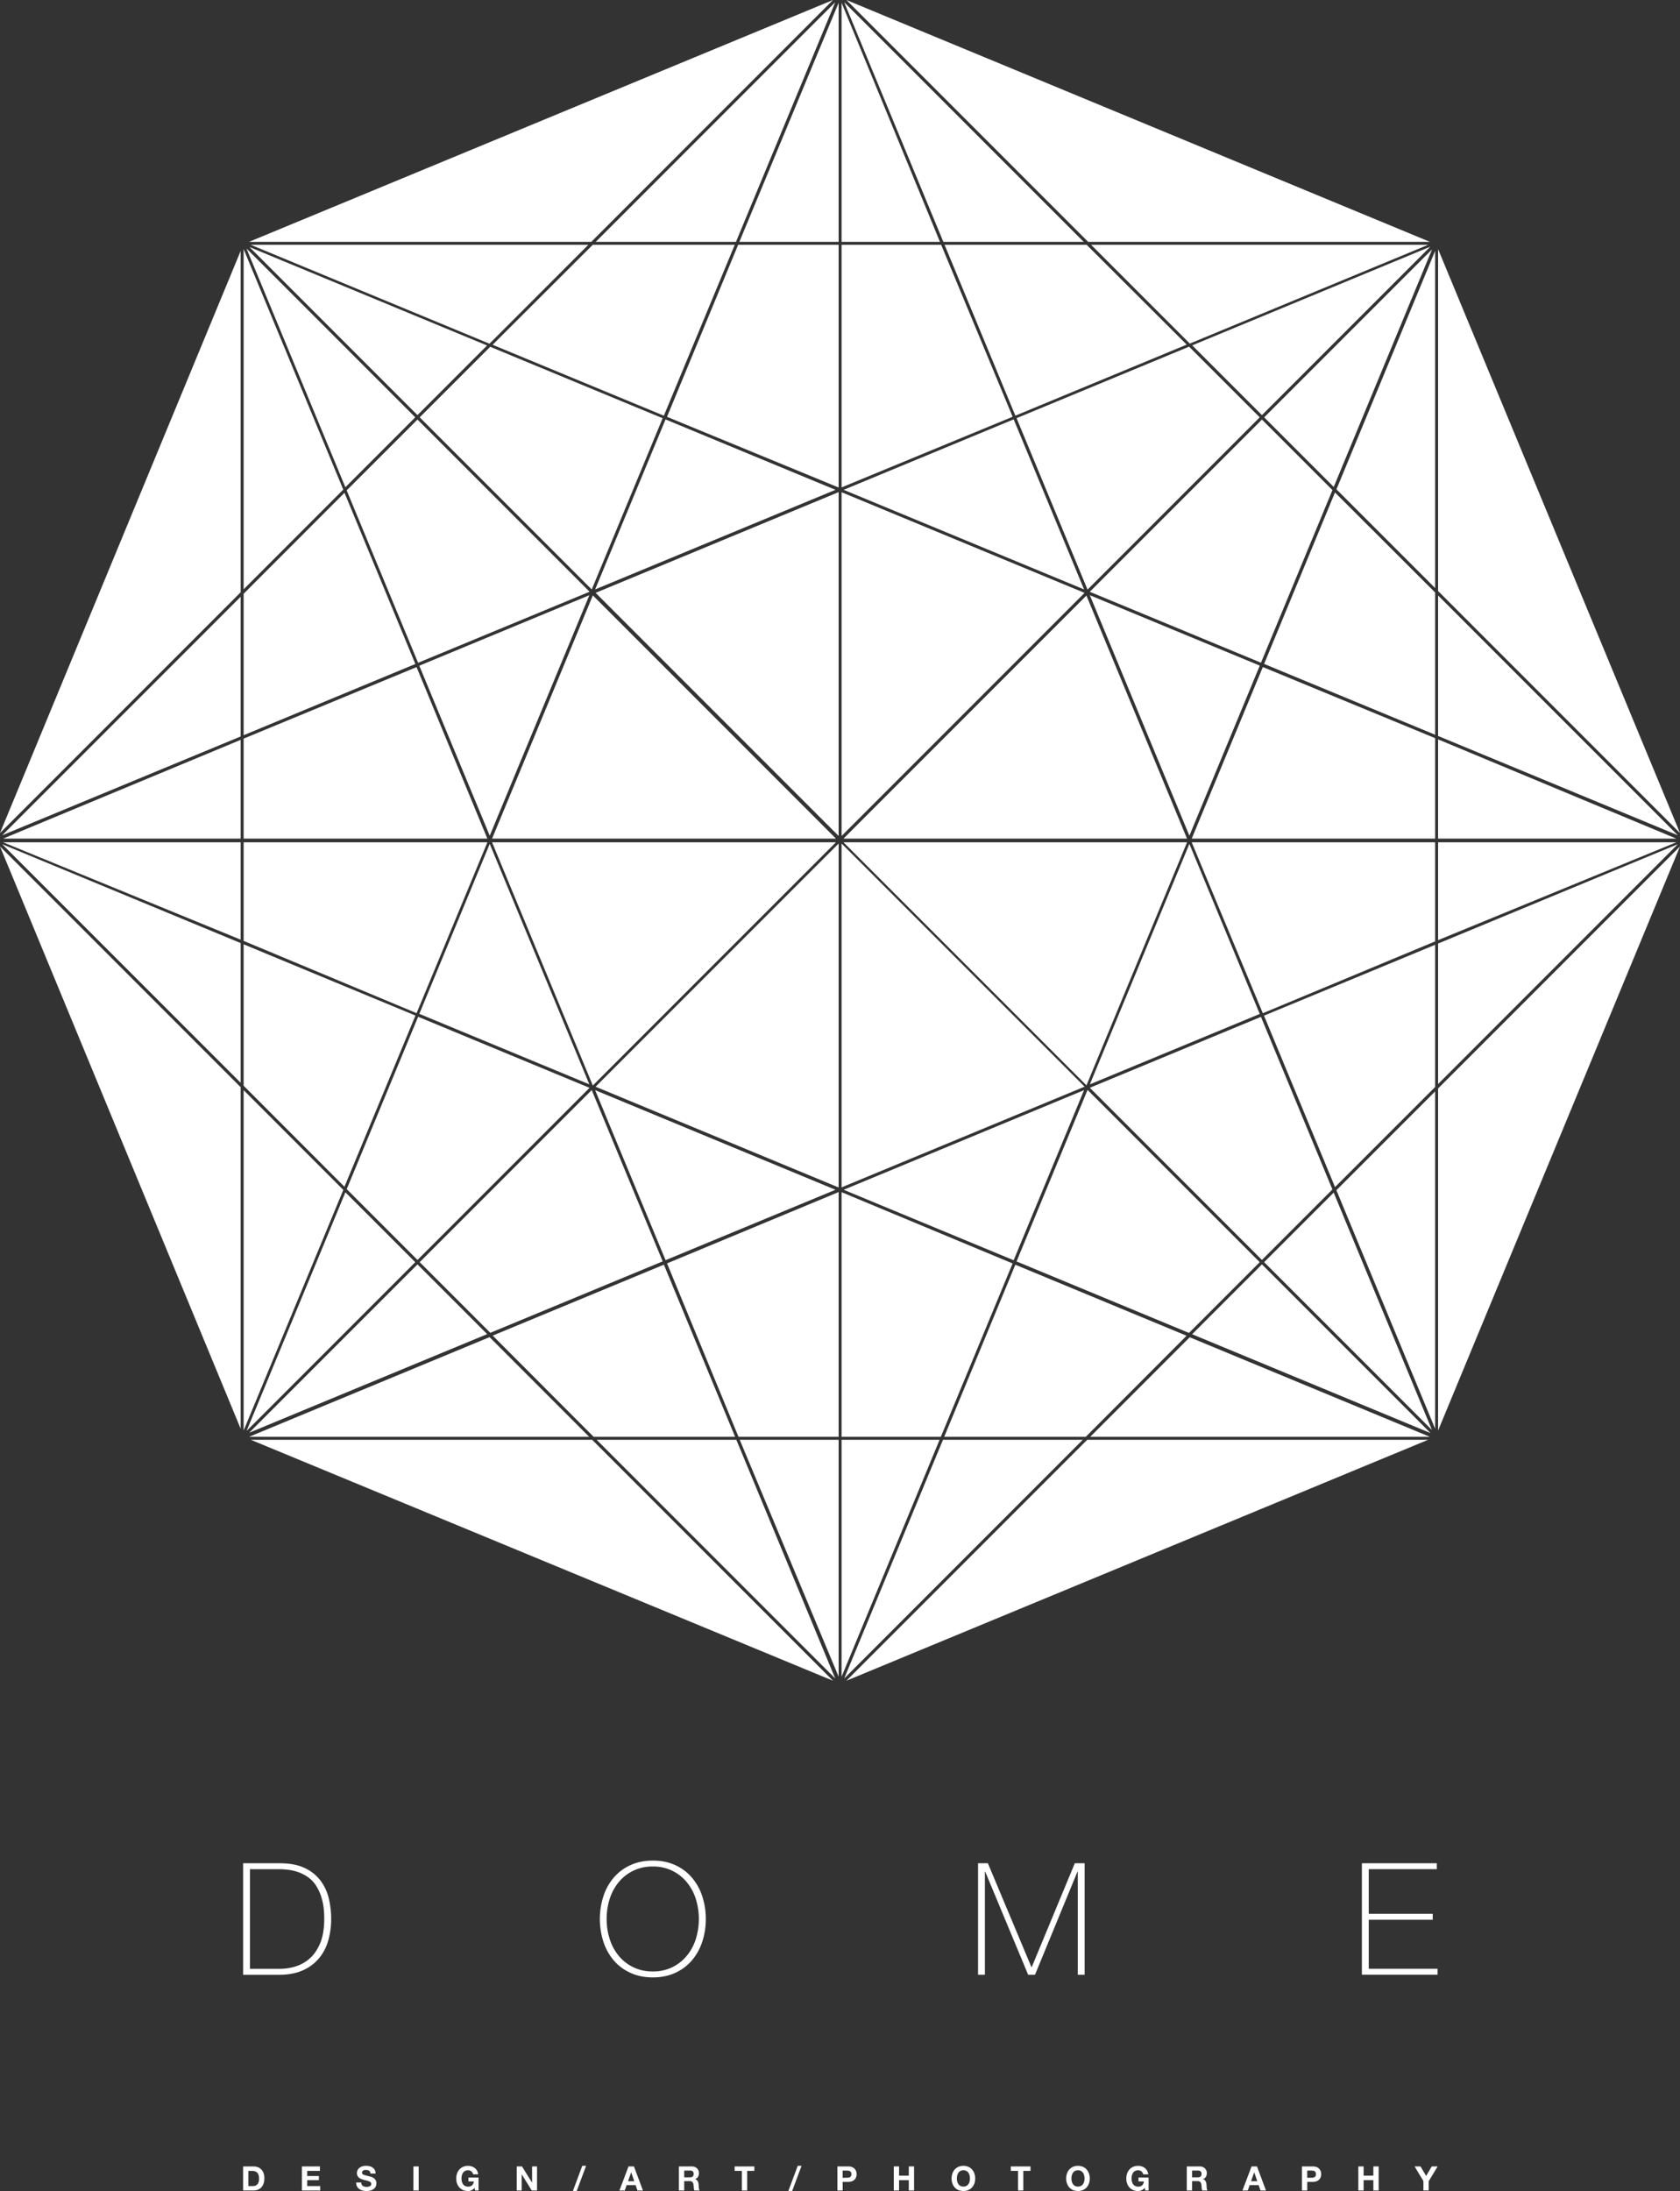 <svg id="Livello_1" data-name="Livello 1" xmlns="http://www.w3.org/2000/svg" viewBox="0 0 2272.9 2962.97"><rect x="0" y="0" width="2272.9" height="2962.97" fill="#333333" stroke="none"/><defs><style>.cls-1{fill:#fff;}</style></defs><title>logo dome completo bnc</title><path class="cls-1" d="M426.71,2590h49.42q20.27,0,33.68,6.34a56.84,56.84,0,0,1,21.44,16.9,64.4,64.4,0,0,1,11.3,24.08,118,118,0,0,1,3.28,27.88,104.3,104.3,0,0,1-4.12,29.88,64.93,64.93,0,0,1-12.78,24A60,60,0,0,1,507.07,2735q-13.2,5.81-31.36,5.81h-49Zm49.84,142.77a72,72,0,0,0,21.22-3.27,51.56,51.56,0,0,0,19.32-11q8.66-7.71,14-20.7t5.39-32.63q0-15.41-3.06-26.4a65.09,65.09,0,0,0-8-18.48,41.8,41.8,0,0,0-11.4-11.83,56.23,56.23,0,0,0-13.31-6.65,64.51,64.51,0,0,0-13.73-3.06,117.12,117.12,0,0,0-12.35-.74H436v134.74Z" transform="translate(-97.8 -70.27)"/><path class="cls-1" d="M1052.68,2665.37a96.56,96.56,0,0,1-4.86,30.94,74.21,74.21,0,0,1-14,25.13,65.27,65.27,0,0,1-22.49,16.79q-13.3,6.12-30.2,6.13t-30.31-6.12a65,65,0,0,1-22.6-16.79,74.21,74.21,0,0,1-14-25.13,101,101,0,0,1,0-61.88,74.27,74.27,0,0,1,14-25.13,65.09,65.09,0,0,1,22.6-16.79q13.41-6.12,30.31-6.12t30.2,6.12a65.38,65.38,0,0,1,22.49,16.79,74.26,74.26,0,0,1,14,25.13A96.58,96.58,0,0,1,1052.68,2665.37Zm-134.11,0a87.47,87.47,0,0,0,4.22,27.45A67.37,67.37,0,0,0,935,2715.32a58.24,58.24,0,0,0,46,21,58.47,58.47,0,0,0,26.29-5.7,59.56,59.56,0,0,0,19.53-15.31,67.45,67.45,0,0,0,12.25-22.49,91.36,91.36,0,0,0,0-54.91,67.54,67.54,0,0,0-12.25-22.49,59.62,59.62,0,0,0-19.53-15.31,58.45,58.45,0,0,0-26.29-5.7,58.25,58.25,0,0,0-46,21,67.47,67.47,0,0,0-12.25,22.49A87.48,87.48,0,0,0,918.57,2665.37Z" transform="translate(-97.8 -70.27)"/><path class="cls-1" d="M1421,2590h13.3l58.92,140.44h.42L1551.93,2590h13.3v150.79h-9.29V2601.38h-.42l-57.44,139.39h-9.29l-58.08-139.39h-.42v139.39H1421Z" transform="translate(-97.8 -70.27)"/><path class="cls-1" d="M1940.31,2590h101.37v8H1949.6v60.4h86.59v8H1949.6v66.31h93.13v8H1940.31Z" transform="translate(-97.8 -70.27)"/><path class="cls-1" d="M440.69,3000a16.74,16.74,0,0,1,5.86,1,12.67,12.67,0,0,1,4.69,3,13.9,13.9,0,0,1,3.1,5,20.3,20.3,0,0,1,1.12,7.07,22.5,22.5,0,0,1-.91,6.56,14.47,14.47,0,0,1-2.76,5.2,12.93,12.93,0,0,1-4.6,3.44,15.56,15.56,0,0,1-6.5,1.25h-14V3000Zm-.5,26.53a9.14,9.14,0,0,0,3-.5,6.65,6.65,0,0,0,2.6-1.66,8.34,8.34,0,0,0,1.82-3,13.26,13.26,0,0,0,.69-4.56,19,19,0,0,0-.48-4.44,8.9,8.9,0,0,0-1.57-3.4,7,7,0,0,0-2.9-2.17,11.59,11.59,0,0,0-4.44-.75h-5.11v20.51Z" transform="translate(-97.8 -70.27)"/><path class="cls-1" d="M530.62,3000v6H513.44v7h15.77v5.56H513.44v8H531v6H506.28V3000Z" transform="translate(-97.8 -70.27)"/><path class="cls-1" d="M587.14,3024.49a5.18,5.18,0,0,0,1.57,1.85,6.82,6.82,0,0,0,2.3,1,10.89,10.89,0,0,0,2.73.34,14,14,0,0,0,2.05-.16,7,7,0,0,0,2.05-.61,4.47,4.47,0,0,0,1.6-1.25,3.14,3.14,0,0,0,.64-2,2.86,2.86,0,0,0-.84-2.14,6.69,6.69,0,0,0-2.21-1.37,21.77,21.77,0,0,0-3.1-1q-1.73-.41-3.51-.91a31.79,31.79,0,0,1-3.56-1.12,12.14,12.14,0,0,1-3.1-1.71,7.66,7.66,0,0,1-3.05-6.43,8.52,8.52,0,0,1,1.07-4.35,9.67,9.67,0,0,1,2.8-3.08,12.19,12.19,0,0,1,3.92-1.82,16.65,16.65,0,0,1,4.38-.59,20.74,20.74,0,0,1,4.9.57,12.24,12.24,0,0,1,4.17,1.85,9.34,9.34,0,0,1,2.89,3.26,10,10,0,0,1,1.07,4.81H599a5.78,5.78,0,0,0-.62-2.42,4,4,0,0,0-1.39-1.5,5.91,5.91,0,0,0-2-.77,12.28,12.28,0,0,0-2.44-.23,8.33,8.33,0,0,0-1.73.18,4.63,4.63,0,0,0-1.57.64,4,4,0,0,0-1.16,1.14,3.06,3.06,0,0,0-.46,1.73A2.93,2.93,0,0,0,588,3010a3.24,3.24,0,0,0,1.44,1.1,18.41,18.41,0,0,0,3,1l4.95,1.28c.61.12,1.45.34,2.53.66a12.12,12.12,0,0,1,3.22,1.53,9.73,9.73,0,0,1,2.75,2.8,8,8,0,0,1,1.17,4.49,9.94,9.94,0,0,1-.87,4.15,9,9,0,0,1-2.58,3.31,12.41,12.41,0,0,1-4.24,2.16,20,20,0,0,1-5.86.77,20.55,20.55,0,0,1-5.22-.66,13.15,13.15,0,0,1-4.47-2.07,10.22,10.22,0,0,1-3.08-3.6,10.75,10.75,0,0,1-1.09-5.2h6.93A6,6,0,0,0,587.14,3024.49Z" transform="translate(-97.8 -70.27)"/><path class="cls-1" d="M664.26,3000v32.54h-7.15V3000Z" transform="translate(-97.8 -70.27)"/><path class="cls-1" d="M735.69,3032.26a12,12,0,0,1-4.7,1,16.68,16.68,0,0,1-6.72-1.3,14.41,14.41,0,0,1-5-3.58,15.87,15.87,0,0,1-3.14-5.36,19.65,19.65,0,0,1-1.09-6.63,20.33,20.33,0,0,1,1.09-6.77,16.29,16.29,0,0,1,3.14-5.45,14.41,14.41,0,0,1,5-3.65,16.45,16.45,0,0,1,6.72-1.32,15.82,15.82,0,0,1,4.85.75,13.77,13.77,0,0,1,4.24,2.21,12,12,0,0,1,4.63,8.53h-6.84a6.85,6.85,0,0,0-2.46-4.1,7.15,7.15,0,0,0-4.42-1.37,8.37,8.37,0,0,0-4.1.93,7.77,7.77,0,0,0-2.73,2.51,11,11,0,0,0-1.53,3.58,17.81,17.81,0,0,0-.48,4.15,16.55,16.55,0,0,0,.48,4,10.77,10.77,0,0,0,1.53,3.49,7.85,7.85,0,0,0,2.73,2.48,8.36,8.36,0,0,0,4.1.93,7,7,0,0,0,7.75-7h-7.2v-5.33h13.67v17.6h-4.56l-.73-3.69A10.72,10.72,0,0,1,735.69,3032.26Z" transform="translate(-97.8 -70.27)"/><path class="cls-1" d="M804,3000l13.58,21.83h.09V3000h6.7v32.54h-7.16l-13.54-21.79h-.09v21.79h-6.7V3000Z" transform="translate(-97.8 -70.27)"/><path class="cls-1" d="M890.75,2999.19l-12.71,34h-5.15l12.67-34Z" transform="translate(-97.8 -70.27)"/><path class="cls-1" d="M955.48,3000l12.17,32.54h-7.43l-2.46-7.25H945.59l-2.55,7.25h-7.2L948.14,3000Zm.41,20-4.1-11.94h-.09l-4.24,11.94Z" transform="translate(-97.8 -70.27)"/><path class="cls-1" d="M1033.88,3000a10.47,10.47,0,0,1,3.94.71,9.11,9.11,0,0,1,3,1.94,8.39,8.39,0,0,1,1.91,2.85,9.12,9.12,0,0,1,.66,3.49,9.76,9.76,0,0,1-1.21,5,7.6,7.6,0,0,1-3.94,3.19v.09a5.54,5.54,0,0,1,2.19,1.12,6.26,6.26,0,0,1,1.41,1.78,8.31,8.31,0,0,1,.8,2.26,19.93,19.93,0,0,1,.34,2.46c0,.52.06,1.13.09,1.82s.08,1.41.16,2.14a14,14,0,0,0,.37,2.07,4.73,4.73,0,0,0,.75,1.66h-7.16a12.71,12.71,0,0,1-.73-3.69q-.13-2.14-.41-4.1a6.47,6.47,0,0,0-1.55-3.74,5.33,5.33,0,0,0-3.87-1.19h-7.16v12.72h-7.16V3000Zm-2.55,14.72a5.42,5.42,0,0,0,3.69-1.09,4.54,4.54,0,0,0,1.23-3.56,4.34,4.34,0,0,0-1.23-3.44,5.5,5.5,0,0,0-3.69-1.07h-7.84v9.16Z" transform="translate(-97.8 -70.27)"/><path class="cls-1" d="M1091.72,3006v-6h26.66v6h-9.75v26.53h-7.16V3006Z" transform="translate(-97.8 -70.27)"/><path class="cls-1" d="M1182.24,2999.19l-12.71,34h-5.15l12.67-34Z" transform="translate(-97.8 -70.27)"/><path class="cls-1" d="M1245.41,3000a13.59,13.59,0,0,1,5.2.89,9.74,9.74,0,0,1,3.49,2.35,9,9,0,0,1,2,3.33,12.4,12.4,0,0,1,0,7.73,9,9,0,0,1-2,3.35,9.72,9.72,0,0,1-3.49,2.35,13.55,13.55,0,0,1-5.2.89h-7.52v11.67h-7.15V3000Zm-2,15.31a15.06,15.06,0,0,0,2.37-.18,5.49,5.49,0,0,0,2-.71,3.85,3.85,0,0,0,1.39-1.48,6.28,6.28,0,0,0,0-5,3.89,3.89,0,0,0-1.39-1.48,5.57,5.57,0,0,0-2-.71,15.06,15.06,0,0,0-2.37-.18h-5.56v9.75Z" transform="translate(-97.8 -70.27)"/><path class="cls-1" d="M1314.15,3000v12.49h13.17V3000h7.16v32.54h-7.16v-14h-13.17v14H1307V3000Z" transform="translate(-97.8 -70.27)"/><path class="cls-1" d="M1386.3,3009.6a16.33,16.33,0,0,1,3.14-5.45,14.42,14.42,0,0,1,5-3.65,17.84,17.84,0,0,1,13.47,0,14.46,14.46,0,0,1,5,3.65,16.29,16.29,0,0,1,3.14,5.45,20.36,20.36,0,0,1,1.09,6.77,19.67,19.67,0,0,1-1.09,6.63,15.87,15.87,0,0,1-3.14,5.36,14.46,14.46,0,0,1-5,3.58,18.11,18.11,0,0,1-13.47,0,14.42,14.42,0,0,1-5-3.58,15.91,15.91,0,0,1-3.14-5.36,19.62,19.62,0,0,1-1.09-6.63A20.31,20.31,0,0,1,1386.3,3009.6Zm6.54,10.76a10.8,10.8,0,0,0,1.53,3.49,7.84,7.84,0,0,0,2.73,2.48,9.48,9.48,0,0,0,8.2,0,7.84,7.84,0,0,0,2.74-2.48,10.77,10.77,0,0,0,1.53-3.49,16.56,16.56,0,0,0,.48-4,17.81,17.81,0,0,0-.48-4.15,11,11,0,0,0-1.53-3.58,7.77,7.77,0,0,0-2.74-2.51,9.47,9.47,0,0,0-8.2,0,7.77,7.77,0,0,0-2.73,2.51,11,11,0,0,0-1.53,3.58,17.91,17.91,0,0,0-.48,4.15A16.65,16.65,0,0,0,1392.84,3020.36Z" transform="translate(-97.8 -70.27)"/><path class="cls-1" d="M1465.38,3006v-6H1492v6h-9.76v26.53h-7.15V3006Z" transform="translate(-97.8 -70.27)"/><path class="cls-1" d="M1541.32,3009.6a16.28,16.28,0,0,1,3.14-5.45,14.42,14.42,0,0,1,5-3.65,17.84,17.84,0,0,1,13.47,0,14.48,14.48,0,0,1,5,3.65,16.31,16.31,0,0,1,3.14,5.45,20.36,20.36,0,0,1,1.09,6.77,19.67,19.67,0,0,1-1.09,6.63,15.89,15.89,0,0,1-3.14,5.36,14.47,14.47,0,0,1-5,3.58,18.11,18.11,0,0,1-13.47,0,14.42,14.42,0,0,1-5-3.58,15.86,15.86,0,0,1-3.14-5.36,19.6,19.6,0,0,1-1.09-6.63A20.28,20.28,0,0,1,1541.32,3009.6Zm6.54,10.76a10.82,10.82,0,0,0,1.53,3.49,7.85,7.85,0,0,0,2.73,2.48,9.48,9.48,0,0,0,8.2,0,7.83,7.83,0,0,0,2.74-2.48,10.8,10.8,0,0,0,1.53-3.49,16.6,16.6,0,0,0,.48-4,17.86,17.86,0,0,0-.48-4.15,11,11,0,0,0-1.53-3.58,7.76,7.76,0,0,0-2.74-2.51,9.47,9.47,0,0,0-8.2,0,7.77,7.77,0,0,0-2.73,2.51,11,11,0,0,0-1.53,3.58,17.87,17.87,0,0,0-.48,4.15A16.61,16.61,0,0,0,1547.86,3020.36Z" transform="translate(-97.8 -70.27)"/><path class="cls-1" d="M1642.23,3032.26a12,12,0,0,1-4.69,1,16.66,16.66,0,0,1-6.72-1.3,14.39,14.39,0,0,1-5-3.58,15.9,15.9,0,0,1-3.14-5.36,19.62,19.62,0,0,1-1.09-6.63,20.31,20.31,0,0,1,1.09-6.77,16.33,16.33,0,0,1,3.14-5.45,14.39,14.39,0,0,1,5-3.65,16.44,16.44,0,0,1,6.72-1.32,15.82,15.82,0,0,1,4.85.75,13.78,13.78,0,0,1,4.24,2.21,11.94,11.94,0,0,1,4.63,8.53h-6.84a6.85,6.85,0,0,0-2.46-4.1,7.15,7.15,0,0,0-4.42-1.37,8.37,8.37,0,0,0-4.1.93,7.76,7.76,0,0,0-2.73,2.51,11,11,0,0,0-1.53,3.58,17.86,17.86,0,0,0-.48,4.15,16.6,16.6,0,0,0,.48,4,10.77,10.77,0,0,0,1.53,3.49,7.84,7.84,0,0,0,2.73,2.48,8.36,8.36,0,0,0,4.1.93,7,7,0,0,0,7.75-7h-7.2v-5.33h13.67v17.6h-4.56l-.73-3.69A10.71,10.71,0,0,1,1642.23,3032.26Z" transform="translate(-97.8 -70.27)"/><path class="cls-1" d="M1721,3000a10.49,10.49,0,0,1,3.95.71,9.09,9.09,0,0,1,3,1.94,8.43,8.43,0,0,1,1.91,2.85,9.16,9.16,0,0,1,.66,3.49,9.78,9.78,0,0,1-1.21,5,7.6,7.6,0,0,1-3.94,3.19v.09a5.52,5.52,0,0,1,2.19,1.12,6.22,6.22,0,0,1,1.41,1.78,8.21,8.21,0,0,1,.8,2.26,20.33,20.33,0,0,1,.34,2.46c0,.52.06,1.13.09,1.82s.08,1.41.16,2.14a14.83,14.83,0,0,0,.37,2.07,4.79,4.79,0,0,0,.75,1.66h-7.16a12.55,12.55,0,0,1-.73-3.69q-.14-2.14-.41-4.1a6.45,6.45,0,0,0-1.55-3.74,5.32,5.32,0,0,0-3.87-1.19h-7.16v12.72h-7.16V3000Zm-2.55,14.72a5.42,5.42,0,0,0,3.69-1.09,4.54,4.54,0,0,0,1.23-3.56,4.33,4.33,0,0,0-1.23-3.44,5.49,5.49,0,0,0-3.69-1.07h-7.84v9.16Z" transform="translate(-97.8 -70.27)"/><path class="cls-1" d="M1798.39,3000l12.17,32.54h-7.43l-2.46-7.25H1788.5l-2.55,7.25h-7.2l12.31-32.54Zm.41,20-4.1-11.94h-.09l-4.24,11.94Z" transform="translate(-97.8 -70.27)"/><path class="cls-1" d="M1873.92,3000a13.59,13.59,0,0,1,5.2.89,9.71,9.71,0,0,1,3.49,2.35,9,9,0,0,1,2,3.33,12.4,12.4,0,0,1,0,7.73,9,9,0,0,1-2,3.35,9.7,9.7,0,0,1-3.49,2.35,13.55,13.55,0,0,1-5.2.89h-7.52v11.67h-7.15V3000Zm-2,15.31a15.08,15.08,0,0,0,2.37-.18,5.49,5.49,0,0,0,2-.71,3.85,3.85,0,0,0,1.39-1.48,6.27,6.27,0,0,0,0-5,3.88,3.88,0,0,0-1.39-1.48,5.57,5.57,0,0,0-2-.71,15.08,15.08,0,0,0-2.37-.18h-5.56v9.75Z" transform="translate(-97.8 -70.27)"/><path class="cls-1" d="M1942.66,3000v12.49h13.17V3000H1963v32.54h-7.16v-14h-13.17v14h-7.16V3000Z" transform="translate(-97.8 -70.27)"/><path class="cls-1" d="M2011.62,3000h8l7.61,12.85,7.57-12.85h8L2030.71,3020v12.49h-7.16v-12.67Z" transform="translate(-97.8 -70.27)"/><polygon class="cls-1" points="325.61 1139.07 4.24 1139.07 325.61 1270.74 325.61 1139.07"/><polygon class="cls-1" points="325.61 1275.35 3.02 1141.67 325.61 1464.26 325.61 1275.35"/><polygon class="cls-1" points="325.61 806.97 3.02 1129.56 325.61 995.92 325.61 806.97"/><polygon class="cls-1" points="325.61 1000.52 4.24 1134.07 325.61 1134.07 325.61 1000.52"/><polygon class="cls-1" points="325.61 339.34 0 1126.56 325.61 800.96 325.61 339.34"/><polygon class="cls-1" points="799.93 327.07 1127 0 336.89 327.07 799.93 327.07"/><polygon class="cls-1" points="1945.61 1134.07 2267.86 1134.07 1945.61 999.87 1945.61 1134.07"/><polygon class="cls-1" points="1134.61 2267.43 1134.61 1947.07 1000.8 1947.07 1134.61 2267.43"/><polygon class="cls-1" points="1134.61 1605.87 1134.61 1140.75 805.76 1469.6 1134.61 1605.87"/><polygon class="cls-1" points="999.14 1943.07 1134.61 1943.07 1134.61 1612.06 902.45 1708.51 999.14 1943.07"/><polygon class="cls-1" points="1134.61 1130.48 1134.61 665.5 805.83 801.7 1134.61 1130.48"/><polygon class="cls-1" points="902.41 563.7 1134.61 659.3 1134.61 331.07 998.65 331.07 902.41 563.7"/><polygon class="cls-1" points="1134.61 327.07 1134.61 3.8 1000.31 327.07 1134.61 327.07"/><polygon class="cls-1" points="1130 3.01 805.94 327.07 995.71 327.07 1130 3.01"/><polygon class="cls-1" points="339.31 1947.07 1127 2272.91 801.16 1947.07 339.31 1947.07"/><polygon class="cls-1" points="807.18 1947.07 1129.99 2269.88 996.2 1947.07 807.18 1947.07"/><polygon class="cls-1" points="325.61 1470.27 0 1144.66 325.61 1932.12 325.61 1470.27"/><polygon class="cls-1" points="339.3 331.07 662.21 464.79 795.93 331.07 339.3 331.07"/><polygon class="cls-1" points="896.51 565.59 663.21 468.97 567.81 564.36 800.57 797.12 896.51 565.59"/><polygon class="cls-1" points="564.8 567.37 469.02 663.15 565.66 896.31 797.64 800.21 564.8 567.37"/><polygon class="cls-1" points="801.94 331.07 666.46 466.26 898.14 562.16 994.05 331.07 801.94 331.07"/><polygon class="cls-1" points="329.61 994.26 561.93 897.94 466.07 666.4 329.61 802.97 329.61 994.26"/><polygon class="cls-1" points="329.61 796.96 464.41 662.15 329.61 336.9 329.61 796.96"/><polygon class="cls-1" points="467.26 658.9 561.8 564.36 333.43 336 467.26 658.9"/><polygon class="cls-1" points="337.16 1937.51 659.09 1804.16 564.8 1709.87 337.16 1937.51"/><polygon class="cls-1" points="896.55 1705.79 800.54 1474.14 567.81 1706.86 663.34 1802.4 896.55 1705.79"/><polygon class="cls-1" points="567.28 900.24 662.56 1130.13 797.33 804.94 567.28 900.24"/><polygon class="cls-1" points="469.08 1608.13 564.8 1703.86 797.57 1471.09 565.69 1375 469.08 1608.13"/><polygon class="cls-1" points="567.32 1371.07 797.33 1466.39 662.57 1141.23 567.32 1371.07"/><polygon class="cls-1" points="564.8 561.36 658.95 467.21 337.56 334.11 564.8 561.36"/><polygon class="cls-1" points="665.72 1139.07 802.03 1467.96 1130.92 1139.07 665.72 1139.07"/><polygon class="cls-1" points="994.54 1943.07 898.18 1710.26 666.6 1806.15 803.18 1943.07 994.54 1943.07"/><polygon class="cls-1" points="805.18 1474.25 900.48 1704.16 1130.29 1608.97 805.18 1474.25"/><polygon class="cls-1" points="900.44 567.21 805.18 797.08 1130.29 662.4 900.44 567.21"/><polygon class="cls-1" points="802.06 805.21 665.77 1134.07 1130.92 1134.07 802.06 805.21"/><polygon class="cls-1" points="329.61 1468.26 466.03 1604.88 562.07 1373.37 329.61 1277.01 329.61 1468.26"/><polygon class="cls-1" points="662.34 1808.25 336.88 1943.07 797.16 1943.07 662.34 1808.25"/><polygon class="cls-1" points="329.61 1134.07 659.35 1134.07 563.56 902.15 329.61 998.87 329.61 1134.07"/><polygon class="cls-1" points="329.61 1272.4 563.59 1370.11 659.41 1139.07 329.61 1139.07 329.61 1272.4"/><polygon class="cls-1" points="329.61 1934.56 464.47 1609.13 329.61 1474.27 329.61 1934.56"/><polygon class="cls-1" points="467.32 1612.38 333.6 1935.07 561.8 1706.86 467.32 1612.38"/><polygon class="cls-1" points="1468.93 1943.07 1605.34 1806.36 1373.68 1710.33 1277.44 1943.07 1468.93 1943.07"/><polygon class="cls-1" points="1466.16 327.07 1142.11 3.01 1276.28 327.07 1466.16 327.07"/><polygon class="cls-1" points="1934.53 327.07 1145.12 0.01 1472.18 327.07 1934.53 327.07"/><polygon class="cls-1" points="1273.33 331.07 1138.61 331.07 1138.61 659.13 1370 563.6 1273.33 331.07"/><polygon class="cls-1" points="1138.61 665.66 1138.61 1130.48 1467.31 801.78 1138.61 665.66"/><polygon class="cls-1" points="1138.61 3.81 1138.61 327.07 1271.68 327.07 1138.61 3.81"/><polygon class="cls-1" points="1941.61 1277.66 1710.1 1373.48 1806.18 1605.29 1941.61 1469.96 1941.61 1277.66"/><polygon class="cls-1" points="1941.61 1139.07 1612.29 1139.07 1708.47 1370.21 1941.61 1273.06 1941.61 1139.07"/><polygon class="cls-1" points="1941.61 998.21 1708.5 902.05 1612.34 1134.07 1941.61 1134.07 1941.61 998.21"/><polygon class="cls-1" points="1941.61 801.27 1806.13 666 1710.23 897.84 1941.61 993.61 1941.61 801.27"/><polygon class="cls-1" points="1941.61 339.32 1808.1 661.75 1941.61 795.26 1941.61 339.32"/><polygon class="cls-1" points="1369.97 1708.61 1138.61 1612.23 1138.61 1943.07 1272.84 1943.07 1369.97 1708.61"/><polygon class="cls-1" points="1275.79 1947.07 1142.11 2269.89 1464.93 1947.07 1275.79 1947.07"/><polygon class="cls-1" points="1138.61 1947.07 1138.61 2267.42 1271.18 1947.07 1138.61 1947.07"/><polygon class="cls-1" points="1941.61 1475.97 1808.04 1609.54 1941.61 1932.13 1941.61 1475.97"/><polygon class="cls-1" points="1470.94 1947.07 1145.11 2272.9 1932.11 1947.07 1470.94 1947.07"/><polygon class="cls-1" points="1138.61 1140.75 1138.61 1605.7 1467.37 1469.51 1138.61 1140.75"/><polygon class="cls-1" points="1609.59 1808.42 1474.94 1943.07 1934.53 1943.07 1609.59 1808.42"/><polygon class="cls-1" points="1707.3 1703.86 1802.62 1608.54 1705.96 1375.11 1474.45 1471.01 1707.3 1703.86"/><polygon class="cls-1" points="1937.49 337.19 1710.31 564.36 1804.43 658.49 1937.49 337.19"/><polygon class="cls-1" points="1474.49 804.94 1609.13 1130.13 1704.37 900.14 1474.49 804.94"/><polygon class="cls-1" points="1802.67 662.74 1707.3 567.37 1474.38 800.29 1706 896.21 1802.67 662.74"/><polygon class="cls-1" points="1474.49 1466.39 1704.34 1371.18 1609.13 1141.24 1474.49 1466.39"/><polygon class="cls-1" points="1945.61 1465.96 2269.9 1141.67 1945.61 1276 1945.61 1465.96"/><polygon class="cls-1" points="1804.38 1612.8 1710.31 1706.86 1937.32 1933.88 1804.38 1612.8"/><polygon class="cls-1" points="1945.61 799.26 2272.9 1126.55 1945.61 336.9 1945.61 799.26"/><polygon class="cls-1" points="1945.61 1934.56 2272.9 1144.68 1945.61 1471.97 1945.61 1934.56"/><polygon class="cls-1" points="1945.61 1271.4 2267.86 1139.07 1945.61 1139.07 1945.61 1271.4"/><polygon class="cls-1" points="1608.6 1802.57 1704.3 1706.86 1471.37 1473.93 1375.31 1705.89 1608.6 1802.57"/><polygon class="cls-1" points="1371.38 1704.27 1466.63 1474.24 1141.4 1608.97 1371.38 1704.27"/><polygon class="cls-1" points="1707.3 561.36 1935.04 333.62 1612.98 467.04 1707.3 561.36"/><polygon class="cls-1" points="1469.87 1467.75 1605.98 1139.07 1141.18 1139.07 1469.87 1467.75"/><polygon class="cls-1" points="1707.3 1709.87 1612.85 1804.33 1935.44 1938.01 1707.3 1709.87"/><polygon class="cls-1" points="1945.61 805.27 1945.61 995.27 2269.9 1129.56 1945.61 805.27"/><polygon class="cls-1" points="1609.73 464.62 1932.11 331.07 1476.18 331.07 1609.73 464.62"/><polygon class="cls-1" points="1277.94 331.07 1373.72 562.1 1605.48 466.05 1470.16 331.07 1277.94 331.07"/><polygon class="cls-1" points="1605.92 1134.07 1469.84 805.41 1141.18 1134.07 1605.92 1134.07"/><polygon class="cls-1" points="1704.3 564.36 1608.73 468.8 1375.34 565.49 1471.34 797.32 1704.3 564.36"/><polygon class="cls-1" points="1466.63 797.08 1371.42 567.11 1141.4 662.4 1466.63 797.08"/></svg>